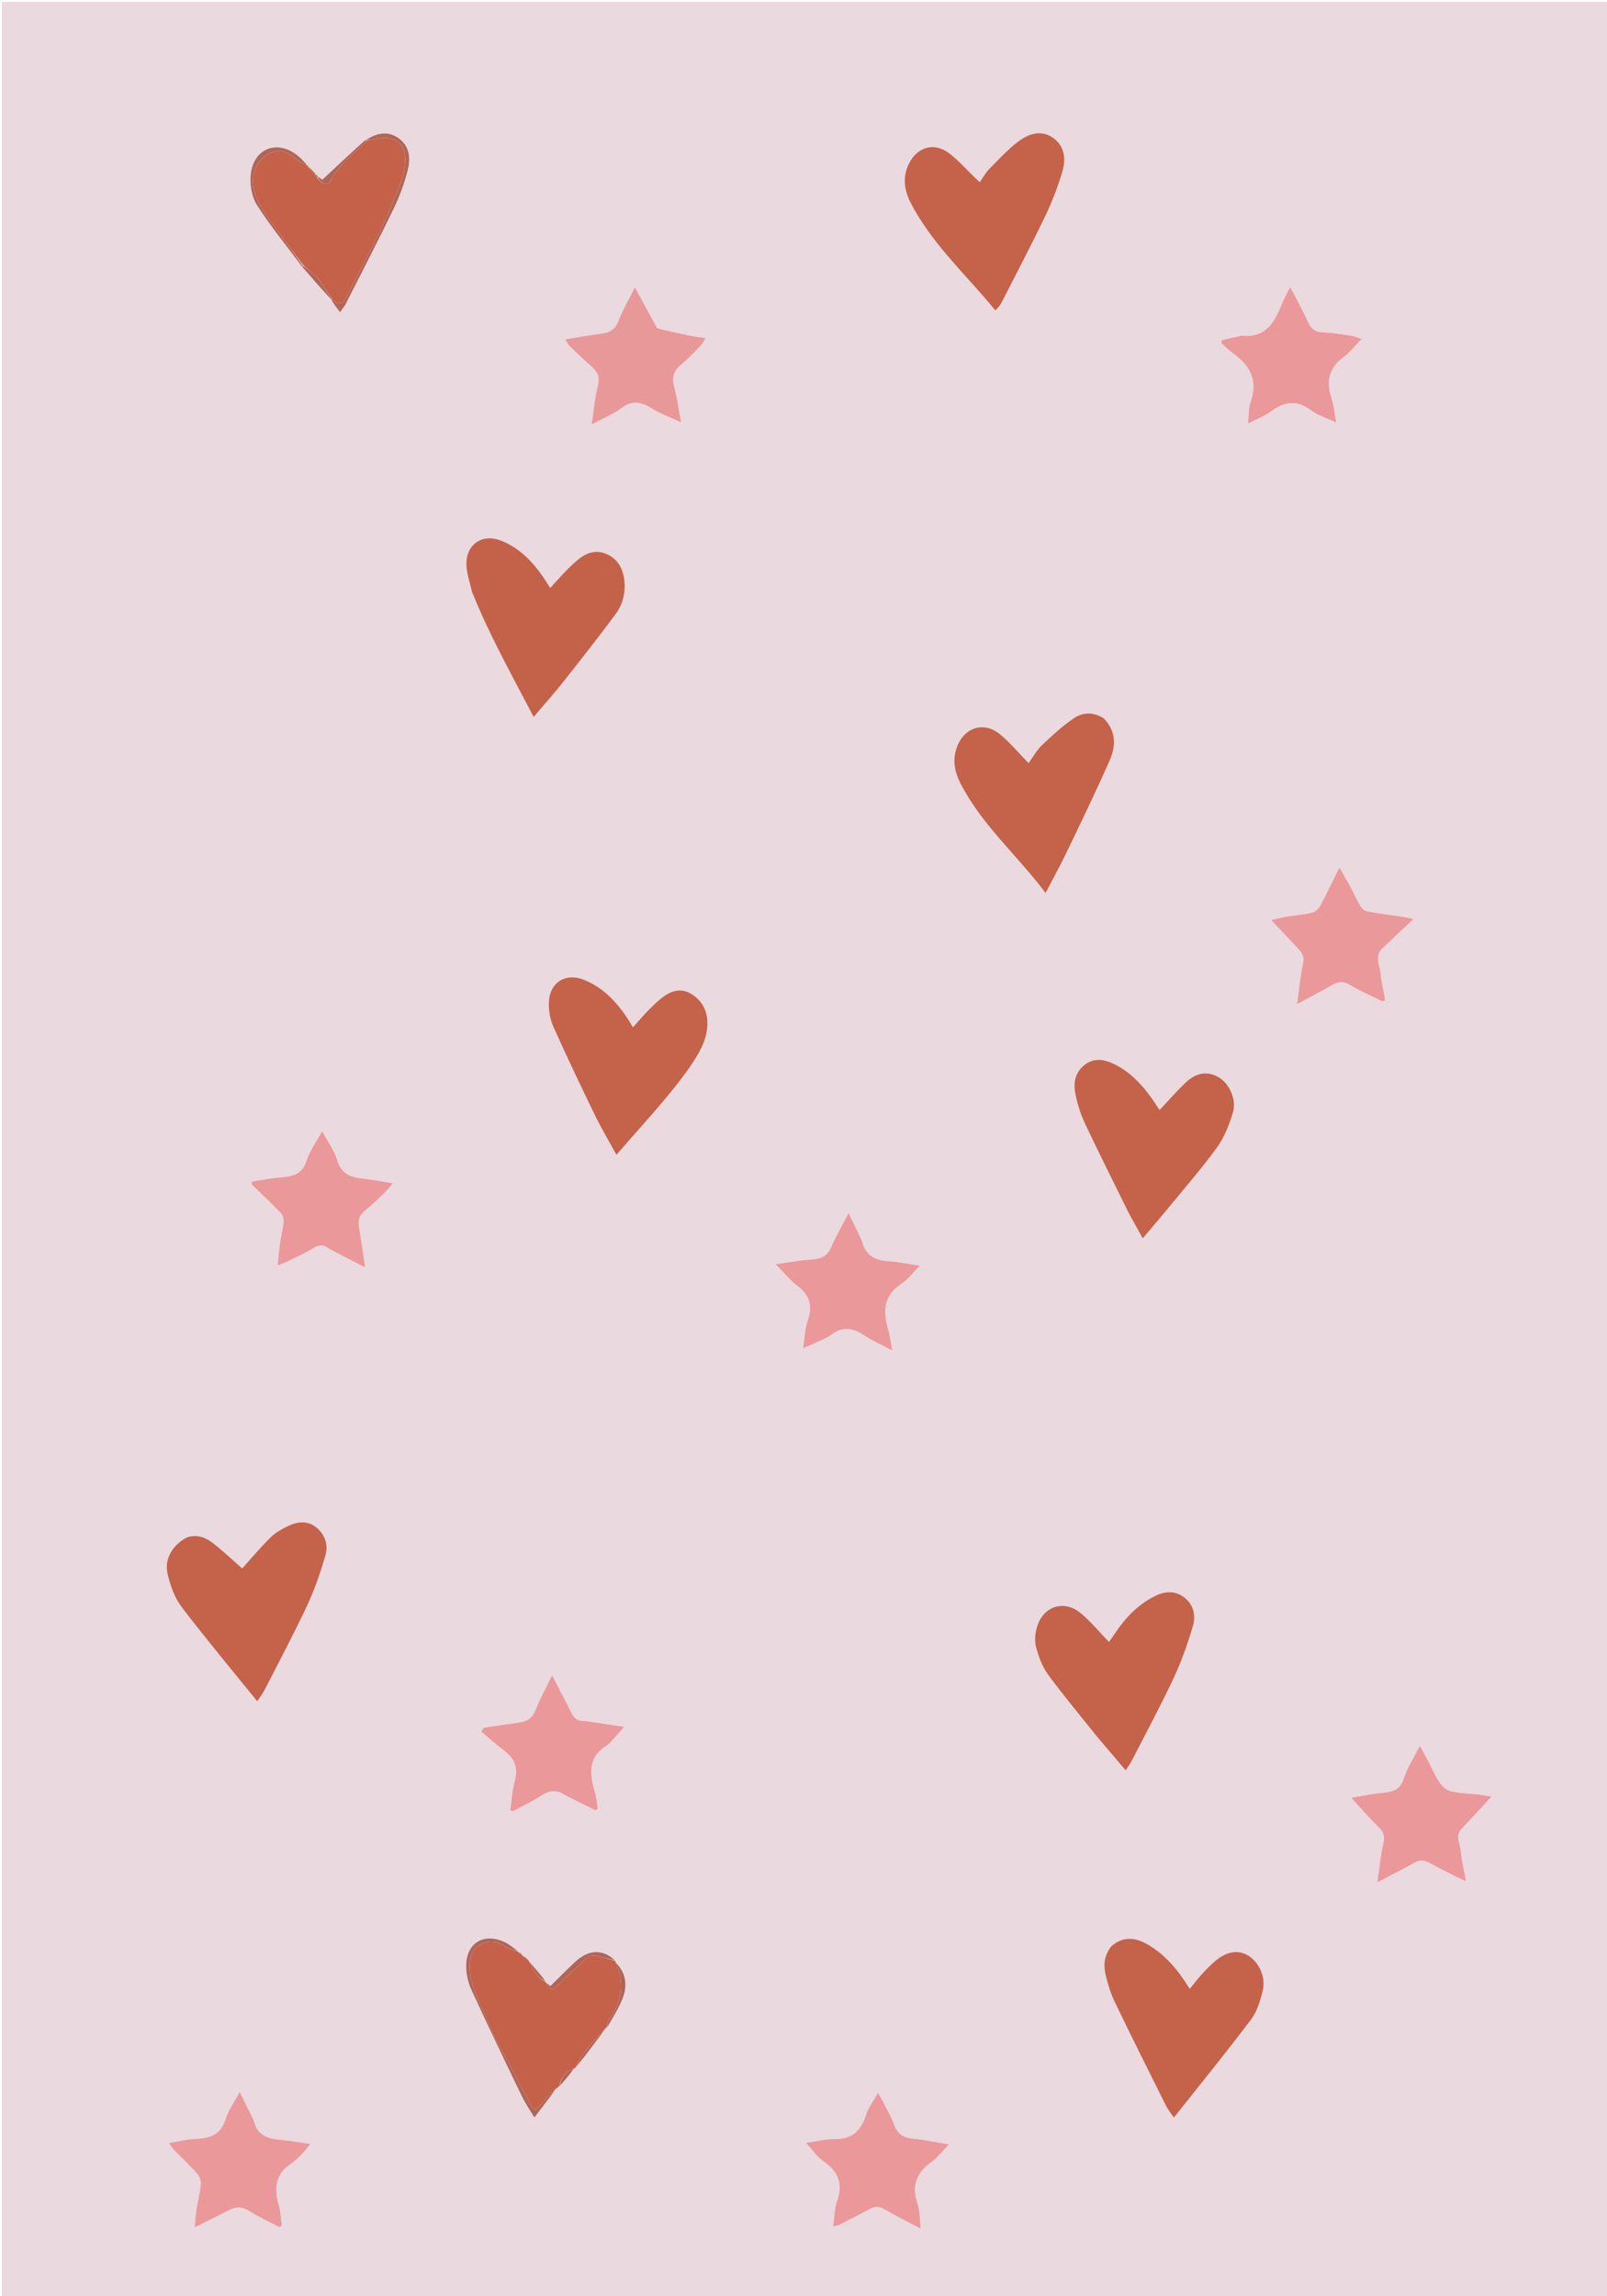 <svg version="1.1" id="Layer_1" xmlns="http://www.w3.org/2000/svg" xmlns:xlink="http://www.w3.org/1999/xlink" x="0px" y="0px"
	 width="100%" viewBox="0 0 896 1280" enable-background="new 0 0 896 1280" xml:space="preserve">
<path fill="#EAD9DF" opacity="1" stroke="none" 
	d="
M897,495 
	C897,757.333 897,1019.167 897,1281 
	C598.333,1281 299.667,1281 1,1281 
	C1,854.333 1,427.667 1,1 
	C299.667,1 598.333,1 897,1 
	C897,165.5 897,330 897,495 
M291.004,1089.179 
	C290.349,1088.76 289.694,1088.34 289.011,1087.99 
	C289.011,1087.99 289.077,1087.952 288.718,1087.381 
	C286.232,1085.736 283.908,1083.737 281.231,1082.506 
	C269.703,1077.208 260.05,1083.004 259.917,1095.654 
	C259.869,1100.16 260.935,1105.04 262.816,1109.142 
	C271.946,1129.062 281.467,1148.804 290.994,1168.539 
	C292.899,1172.484 295.433,1176.126 297.932,1180.338 
	C302.453,1174.484 306.395,1169.378 310.276,1164.171 
	C310.276,1164.171 310.19,1164.252 310.78,1164.119 
	C311.016,1163.797 311.252,1163.474 311.813,1163.042 
	C311.813,1163.042 312.019,1162.765 312.599,1162.498 
	C315.154,1159.413 317.71,1156.329 320.218,1153.165 
	C320.218,1153.165 320.154,1153.231 320.678,1153.047 
	C320.851,1152.73 321.023,1152.414 321.119,1152.139 
	C321.119,1152.139 321.181,1152.201 321.762,1151.892 
	C327.277,1144.663 332.793,1137.434 338.164,1130.245 
	C338.164,1130.245 338.312,1130.27 338.883,1129.955 
	C341.723,1124.543 345.104,1119.336 347.267,1113.665 
	C350.061,1106.345 348.793,1099.289 343.208,1093.135 
	C343.208,1093.135 343.016,1093.01 342.734,1092.387 
	C335.963,1086.277 328.129,1086.65 320.633,1093.636 
	C315.951,1098 311.463,1102.572 306.842,1107.096 
	C305.87,1106.25 305.018,1105.509 304.271,1104.817 
	C304.271,1104.817 304.309,1104.709 304.142,1104.047 
	C301.09,1100.382 298.039,1096.717 295.008,1093.004 
	C295.008,1093.004 294.957,1093.011 294.753,1092.403 
	C293.599,1091.503 292.444,1090.603 291.314,1089.801 
	C291.314,1089.801 291.264,1089.716 291.004,1089.179 
M175.77,96.435 
	C174.541,95.262 173.313,94.09 171.909,92.452 
	C171.708,92.165 171.438,91.981 170.87,91.275 
	C169.292,89.806 167.787,88.247 166.125,86.881 
	C155.014,77.752 141.818,82.258 139.887,96.575 
	C139.121,102.256 140.18,109.399 143.169,114.133 
	C150.75,126.142 159.893,137.165 168.768,149.131 
	C174.081,155.197 179.395,161.263 184.927,167.959 
	C186.407,169.876 187.887,171.793 189.607,174.021 
	C190.886,172.183 192.002,170.921 192.741,169.468 
	C201.779,151.686 210.981,133.982 219.647,116.02 
	C222.95,109.172 225.581,101.863 227.433,94.492 
	C229.113,87.804 228.183,80.916 221.714,76.664 
	C215.695,72.708 209.664,74.447 203.295,78.111 
	C195.56,85.345 187.826,92.579 179.731,100.15 
	C179.613,100.068 178.551,99.323 177.209,98.108 
	C176.798,97.748 176.387,97.389 175.77,96.435 
M615.092,400.198 
	C609.535,396.603 603.554,397.027 598.583,400.438 
	C592.216,404.807 586.457,410.142 580.836,415.481 
	C578.052,418.125 576.165,421.711 573.489,425.397 
	C567.971,419.737 563.274,414.008 557.67,409.375 
	C548.498,401.792 537.354,405.489 533.423,416.739 
	C530.99,423.701 532.262,430.308 535.436,436.531 
	C547.231,459.657 567.002,476.56 582.967,497.773 
	C587.182,489.679 591.208,482.432 594.787,474.971 
	C602.914,458.032 611.105,441.114 618.692,423.932 
	C622.208,415.971 622.489,407.666 615.092,400.198 
M103.887,857.099 
	C95.978,861.301 91.403,869.174 93.502,877.746 
	C95.049,884.066 97.415,890.746 101.292,895.836 
	C114.771,913.528 129.067,930.598 143.416,948.354 
	C145.058,945.847 146.502,944.024 147.541,941.994 
	C155.566,926.307 163.879,910.752 171.339,894.798 
	C175.534,885.828 178.754,876.316 181.498,866.785 
	C183.129,861.119 181.196,855.381 176.428,851.467 
	C171.658,847.55 166.094,848.051 160.887,850.52 
	C157.326,852.21 153.656,854.206 150.893,856.934 
	C145.036,862.715 139.741,869.065 135.034,874.275 
	C131.04,870.746 126.629,866.707 122.062,862.853 
	C117.053,858.626 111.923,854.505 103.887,857.099 
M612.005,968.498 
	C617.139,974.528 622.273,980.557 627.64,986.859 
	C628.961,984.754 630.243,983.007 631.221,981.104 
	C639.041,965.875 647.182,950.793 654.443,935.299 
	C658.785,926.032 662.204,916.249 665.114,906.424 
	C666.944,900.249 665.371,893.939 659.645,889.97 
	C653.9,885.988 647.83,887.453 642.216,890.574 
	C633.762,895.273 627.247,902.096 621.913,910.099 
	C620.868,911.666 619.757,913.189 618.308,915.258 
	C612.77,909.54 608.123,903.771 602.517,899.171 
	C593.173,891.502 581.66,895.27 578.174,906.925 
	C577.121,910.444 576.72,914.684 577.658,918.151 
	C579.11,923.516 581.143,929.107 584.391,933.529 
	C593.038,945.302 602.465,956.502 612.005,968.498 
M555.388,173.056 
	C556.433,171.56 557.669,170.163 558.492,168.555 
	C566.667,152.56 575.021,136.65 582.793,120.46 
	C586.589,112.551 589.744,104.249 592.297,95.854 
	C594.423,88.863 593.768,81.596 587.215,76.891 
	C580.727,72.233 573.756,74.433 568.169,78.569 
	C562.097,83.063 556.902,88.782 551.552,94.192 
	C549.53,96.237 548.142,98.91 546.281,101.559 
	C545.142,100.489 544.431,99.833 543.733,99.163 
	C538.94,94.566 534.523,89.475 529.273,85.479 
	C520.939,79.136 511.569,81.729 506.836,91.107 
	C503.057,98.593 504.128,106.061 507.792,113.152 
	C519.63,136.065 538.833,153.264 555.388,173.056 
M619.499,1085.034 
	C615.694,1089.679 615.108,1095.135 616.401,1100.627 
	C617.613,1105.774 619.146,1110.971 621.43,1115.717 
	C630.792,1135.176 640.471,1154.482 650.107,1173.808 
	C651.107,1175.813 652.598,1177.574 654.501,1180.399 
	C669.259,1161.78 683.751,1144.035 697.524,1125.748 
	C700.968,1121.176 702.777,1115.022 704.127,1109.309 
	C705.929,1101.681 701.489,1092.976 695.285,1089.684 
	C689.455,1086.59 682.98,1088.077 676.296,1094.196 
	C673.969,1096.327 671.765,1098.61 669.659,1100.961 
	C667.582,1103.28 665.699,1105.773 663.378,1108.622 
	C661.657,1105.999 660.872,1104.755 660.042,1103.543 
	C654.626,1095.632 648.234,1088.703 639.847,1083.859 
	C632.175,1079.428 625.77,1079.684 619.499,1085.034 
M384.888,594.379 
	C389.57,587.439 394.01,580.368 394.413,571.668 
	C394.764,564.076 391.829,557.852 385.299,553.964 
	C379.115,550.282 373.374,552.603 368.303,556.791 
	C365.618,559.008 363.126,561.48 360.705,563.99 
	C358.103,566.687 355.686,569.562 352.909,572.672 
	C351.861,570.902 351.459,570.186 351.023,569.492 
	C344.717,559.439 336.986,550.818 325.759,546.232 
	C315.252,541.94 306.228,547.738 305.998,559.08 
	C305.91,563.448 306.694,568.212 308.467,572.175 
	C315.933,588.858 323.799,605.365 331.778,621.811 
	C335.203,628.871 339.26,635.625 343.706,643.755 
	C358.16,626.86 372.552,611.975 384.888,594.379 
M263.25,330.171 
	C272.821,354.077 285.443,376.43 297.537,399.654 
	C303.315,392.861 308.544,387.069 313.374,380.963 
	C323.478,368.19 333.578,355.403 343.254,342.307 
	C347.277,336.863 348.927,330.278 348.113,323.349 
	C347.344,316.805 344.385,311.537 338.22,308.816 
	C332.442,306.266 327.11,308.005 322.421,311.824 
	C320.107,313.708 317.928,315.78 315.847,317.921 
	C312.868,320.987 310.033,324.196 306.776,327.735 
	C305.139,325.178 304.118,323.48 302.997,321.851 
	C296.852,312.915 289.454,305.226 279.172,301.285 
	C268.651,297.253 259.693,303.632 260.045,314.894 
	C260.197,319.765 261.961,324.587 263.25,330.171 
M629.686,676.806 
	C632.115,681.209 634.544,685.612 637.139,690.318 
	C642.21,684.299 646.766,679.014 651.186,673.62 
	C660.461,662.3 670.125,651.256 678.698,639.424 
	C682.775,633.797 685.396,626.829 687.443,620.094 
	C689.645,612.851 685.273,603.585 679.05,600.223 
	C672.186,596.515 666.042,598.642 660.847,603.635 
	C655.983,608.308 651.536,613.416 646.527,618.735 
	C644.675,615.962 643.533,614.156 642.298,612.416 
	C636.743,604.596 630.311,597.661 621.595,593.328 
	C616.178,590.635 610.427,589.358 605.052,593.328 
	C599.633,597.331 598.319,603.304 599.525,609.437 
	C600.636,615.083 602.344,620.77 604.789,625.968 
	C612.714,642.817 621.097,659.449 629.686,676.806 
M366.152,182.509 
	C362.261,175.359 358.369,168.209 353.979,160.142 
	C350.491,167.158 347.108,172.917 344.738,179.066 
	C342.884,183.878 339.648,185.417 335.079,186.02 
	C328.578,186.877 322.117,188.038 315.066,189.16 
	C316.093,190.759 316.548,191.858 317.332,192.619 
	C321.125,196.302 324.893,200.025 328.89,203.48 
	C332.477,206.581 334.805,209.507 333.36,214.943 
	C331.603,221.55 331.117,228.495 329.885,236.581 
	C336.235,233.19 341.898,230.991 346.562,227.47 
	C352.709,222.829 357.74,224.112 363.584,227.774 
	C368.182,230.655 373.421,232.511 379.776,235.475 
	C378.32,227.749 377.603,221.644 375.942,215.808 
	C374.412,210.428 375.594,206.68 379.862,203.173 
	C383.831,199.912 387.317,196.055 390.923,192.37 
	C391.838,191.434 392.4,190.153 393.477,188.482 
	C389.765,187.903 386.977,187.58 384.238,187.016 
	C378.332,185.8 372.45,184.461 366.152,182.509 
M184.068,696.42 
	C190.141,699.55 196.214,702.68 203.578,706.475 
	C202.346,698.207 201.532,691.491 200.285,684.857 
	C199.544,680.912 199.924,677.77 203.251,675.071 
	C206.858,672.143 210.223,668.906 213.585,665.691 
	C215.28,664.071 216.736,662.202 219.089,659.559 
	C212.878,658.579 208.034,657.627 203.144,657.09 
	C196.255,656.333 190.462,654.99 188.095,646.848 
	C186.491,641.329 182.773,636.424 179.611,630.515 
	C176.312,636.625 172.68,641.6 170.859,647.167 
	C168.533,654.272 163.711,655.749 157.317,656.216 
	C151.7,656.627 146.137,657.774 140.55,658.596 
	C140.463,659.115 140.376,659.635 140.289,660.154 
	C145.695,665.428 151.204,670.604 156.426,676.054 
	C157.559,677.237 158.256,679.453 158.121,681.109 
	C157.814,684.886 156.748,688.594 156.213,692.361 
	C155.643,696.374 155.33,700.423 154.809,705.363 
	C157.146,704.462 158.535,704.05 159.812,703.413 
	C164.855,700.901 170.018,698.575 174.829,695.671 
	C178.044,693.731 180.639,693.753 184.068,696.42 
M491.973,1170.629 
	C491.266,1169.496 490.558,1168.364 489.491,1166.657 
	C486.874,1171.408 484.021,1175.097 482.713,1179.271 
	C479.927,1188.16 474.615,1192.517 465.114,1192.398 
	C460.176,1192.336 455.222,1193.652 449.376,1194.472 
	C453.137,1198.552 455.591,1202.355 459.034,1204.72 
	C467.321,1210.414 470.183,1217.258 466.711,1227.009 
	C465.227,1231.175 465.275,1235.886 464.52,1241.091 
	C466.508,1240.567 467.33,1240.496 468.011,1240.149 
	C473.63,1237.279 479.269,1234.443 484.803,1231.417 
	C487.7,1229.834 490.117,1229.749 493.132,1231.527 
	C499.348,1235.192 505.863,1238.348 513.384,1242.307 
	C512.737,1236.825 512.965,1232.197 511.557,1228.137 
	C508.087,1218.134 511.153,1211.031 519.431,1205.113 
	C522.756,1202.736 525.284,1199.243 529.061,1195.342 
	C521.428,1194.086 515.279,1192.773 509.06,1192.144 
	C503.948,1191.627 500.533,1189.827 498.674,1184.688 
	C496.999,1180.055 494.398,1175.757 491.973,1170.629 
M325.397,959.173 
	C320.932,959.742 319.479,956.567 317.874,953.337 
	C314.824,947.199 311.591,941.152 307.823,933.889 
	C304.344,941.063 301.08,946.831 298.728,952.95 
	C296.919,957.655 293.881,959.644 289.218,960.242 
	C282.707,961.076 276.223,962.121 269.728,963.075 
	C269.245,963.777 268.762,964.479 268.28,965.181 
	C272.558,968.77 276.667,972.589 281.156,975.891 
	C287.273,980.39 288.933,985.854 286.933,993.164 
	C285.535,998.271 285.283,1003.691 284.519,1008.972 
	C284.993,1009.215 285.468,1009.458 285.942,1009.701 
	C291.299,1006.779 296.865,1004.175 301.948,1000.835 
	C306.196,998.045 310.048,997.541 314.339,1000.218 
	C315.466,1000.92 316.656,1001.527 317.847,1002.119 
	C322.61,1004.492 327.385,1006.841 332.156,1009.198 
	C332.536,1008.844 332.917,1008.489 333.297,1008.135 
	C332.785,1005.091 332.574,1001.957 331.704,999.019 
	C328.731,988.978 327.607,979.581 338.271,972.956 
	C340.064,971.842 341.434,970.011 342.904,968.424 
	C344.399,966.809 345.777,965.085 347.94,962.547 
	C339.894,961.359 333.063,960.351 325.397,959.173 
M770.927,528.521 
	C776.321,523.422 781.715,518.323 788.091,512.294 
	C784.817,511.615 783.4,511.252 781.962,511.035 
	C775.569,510.069 769.15,509.254 762.787,508.122 
	C761.366,507.869 759.632,506.863 758.909,505.676 
	C756.673,502.005 754.901,498.055 752.861,494.26 
	C751.142,491.061 749.301,487.927 746.831,483.555 
	C742.867,491.552 739.759,498.143 736.316,504.555 
	C735.402,506.257 733.658,508.245 731.95,508.652 
	C726.976,509.838 721.814,510.212 716.752,511.061 
	C713.964,511.528 711.229,512.311 708.799,512.875 
	C714.104,518.521 718.98,523.73 723.879,528.917 
	C725.993,531.155 727.314,533.245 726.547,536.84 
	C725.034,543.93 724.375,551.203 723.174,559.744 
	C730.322,555.873 736.477,552.721 742.44,549.241 
	C745.879,547.234 748.724,546.676 752.506,548.942 
	C758.401,552.474 764.778,555.2 770.951,558.268 
	C771.413,557.983 771.875,557.698 772.337,557.412 
	C771.437,552.464 770.165,547.546 769.748,542.557 
	C769.374,538.081 766.229,533.318 770.927,528.521 
M141.271,1181.583 
	C138.902,1176.775 136.532,1171.966 133.646,1166.109 
	C130.545,1171.935 127.288,1176.344 125.77,1181.288 
	C123.15,1189.82 117.262,1191.942 109.366,1192.247 
	C104.548,1192.433 99.77,1193.661 94.18,1194.547 
	C95.479,1196.39 96.006,1197.395 96.767,1198.172 
	C101.17,1202.676 105.789,1206.982 109.971,1211.679 
	C111.268,1213.137 112.14,1215.672 111.965,1217.602 
	C111.55,1222.207 110.297,1226.73 109.574,1231.316 
	C109.097,1234.341 108.953,1237.419 108.557,1241.552 
	C115.804,1237.953 121.667,1235.234 127.339,1232.161 
	C131.562,1229.874 135.145,1229.987 139.309,1232.661 
	C144.52,1236.01 150.248,1238.554 155.753,1241.446 
	C156.219,1241.128 156.686,1240.811 157.152,1240.493 
	C156.632,1236.837 156.532,1233.06 155.513,1229.549 
	C152.786,1220.164 153.266,1211.997 162.324,1206.045 
	C164.656,1204.513 166.629,1202.396 168.621,1200.4 
	C170.043,1198.975 171.219,1197.306 173.018,1195.122 
	C167.4,1194.307 162.831,1193.447 158.221,1193.019 
	C150.71,1192.322 143.556,1191.317 141.271,1181.583 
M453.494,749.009 
	C456.928,747.328 460.718,746.123 463.722,743.869 
	C470.338,738.902 476.096,740.528 482.294,744.659 
	C486.631,747.548 491.514,749.617 497.433,752.725 
	C496.653,748.348 496.395,745.388 495.579,742.59 
	C492.537,732.16 491.77,722.609 502.594,715.6 
	C506.197,713.268 508.876,709.508 512.853,705.524 
	C506.142,704.533 500.811,703.379 495.43,703.042 
	C488.292,702.595 483.019,700.118 480.885,692.781 
	C480.379,691.042 479.529,689.393 478.749,687.744 
	C477.084,684.222 475.361,680.727 473.147,676.16 
	C469.439,683.315 465.991,689.163 463.328,695.35 
	C461.026,700.699 457.119,701.849 451.901,702.141 
	C445.917,702.475 439.979,703.649 432.495,704.665 
	C437.131,709.403 440.197,713.443 444.111,716.337 
	C451.188,721.57 453.333,727.595 450.364,736.046 
	C448.77,740.581 448.685,745.645 447.75,751.542 
	C450.226,750.513 451.54,749.966 453.494,749.009 
M812.251,1046.255 
	C813.523,1046.871 814.796,1047.488 817.379,1048.739 
	C816.211,1042.189 814.935,1036.925 814.432,1031.588 
	C814.063,1027.665 811.414,1023.498 814.736,1019.68 
	C816.797,1017.312 819.044,1015.107 821.178,1012.8 
	C824.464,1009.249 827.723,1005.674 831.623,1001.423 
	C827.293,1000.826 824.207,1000.247 821.095,999.998 
	C804.708,998.689 804.729,998.707 797.429,983.887 
	C795.789,980.557 793.923,977.339 791.661,973.14 
	C788.178,980.049 784.52,985.562 782.595,991.625 
	C780.741,997.465 777.097,998.651 771.939,999.194 
	C765.649,999.855 759.423,1001.118 753.369,1002.089 
	C758.592,1007.758 763.089,1013.085 768.086,1017.891 
	C770.858,1020.557 772.319,1022.788 771.394,1026.922 
	C769.873,1033.727 769.206,1040.724 767.942,1049.231 
	C775.819,1045.121 782.338,1041.97 788.586,1038.351 
	C791.641,1036.581 794.116,1036.887 796.962,1038.434 
	C801.77,1041.048 806.671,1043.49 812.251,1046.255 
M691.776,187.118 
	C688.257,187.956 684.738,188.794 681.219,189.632 
	C681.123,190.15 681.027,190.669 680.931,191.187 
	C683.155,193.17 685.218,195.378 687.631,197.095 
	C697.218,203.919 701.481,212.363 697.237,224.207 
	C696.04,227.548 696.344,231.426 695.848,236.103 
	C700.983,233.427 705.287,231.83 708.828,229.205 
	C716.361,223.621 723.345,222.881 731.162,228.833 
	C734.811,231.612 739.547,232.964 745.07,235.566 
	C743.969,229.865 743.566,225.589 742.285,221.594 
	C739.31,212.315 741.086,204.927 749.217,198.988 
	C752.701,196.443 755.402,192.827 759.167,188.971 
	C756.611,188.104 755.296,187.426 753.912,187.228 
	C748.501,186.454 743.075,185.377 737.64,185.289 
	C732.734,185.21 730.725,182.753 728.931,178.719 
	C726.267,172.732 722.964,167.029 719.293,159.974 
	C717.435,163.774 715.991,166.321 714.909,169.013 
	C710.819,179.185 706.126,188.515 691.776,187.118 
z"/>
<path fill="#C4624A" opacity="1" stroke="none" 
	d="
M615.39,400.431 
	C622.489,407.666 622.208,415.971 618.692,423.932 
	C611.105,441.114 602.914,458.032 594.787,474.971 
	C591.208,482.432 587.182,489.679 582.967,497.773 
	C567.002,476.56 547.231,459.657 535.436,436.531 
	C532.262,430.308 530.99,423.701 533.423,416.739 
	C537.354,405.489 548.498,401.792 557.67,409.375 
	C563.274,414.008 567.971,419.737 573.489,425.397 
	C576.165,421.711 578.052,418.125 580.836,415.481 
	C586.457,410.142 592.216,404.807 598.583,400.438 
	C603.554,397.027 609.535,396.603 615.39,400.431 
z"/>
<path fill="#C4624A" opacity="1" stroke="none" 
	d="
M104.251,856.967 
	C111.923,854.505 117.053,858.626 122.062,862.853 
	C126.629,866.707 131.04,870.746 135.034,874.275 
	C139.741,869.065 145.036,862.715 150.893,856.934 
	C153.656,854.206 157.326,852.21 160.887,850.52 
	C166.094,848.051 171.658,847.55 176.428,851.467 
	C181.196,855.381 183.129,861.119 181.498,866.785 
	C178.754,876.316 175.534,885.828 171.339,894.798 
	C163.879,910.752 155.566,926.307 147.541,941.994 
	C146.502,944.024 145.058,945.847 143.416,948.354 
	C129.067,930.598 114.771,913.528 101.292,895.836 
	C97.415,890.746 95.049,884.066 93.502,877.746 
	C91.403,869.174 95.978,861.301 104.251,856.967 
z"/>
<path fill="#C4624A" opacity="1" stroke="none" 
	d="
M611.794,968.214 
	C602.465,956.502 593.038,945.302 584.391,933.529 
	C581.143,929.107 579.11,923.516 577.658,918.151 
	C576.72,914.684 577.121,910.444 578.174,906.925 
	C581.66,895.27 593.173,891.502 602.517,899.171 
	C608.123,903.771 612.77,909.54 618.308,915.258 
	C619.757,913.189 620.868,911.666 621.913,910.099 
	C627.247,902.096 633.762,895.273 642.216,890.574 
	C647.83,887.453 653.9,885.988 659.645,889.97 
	C665.371,893.939 666.944,900.249 665.114,906.424 
	C662.204,916.249 658.785,926.032 654.443,935.299 
	C647.182,950.793 639.041,965.875 631.221,981.104 
	C630.243,983.007 628.961,984.754 627.64,986.859 
	C622.273,980.557 617.139,974.528 611.794,968.214 
z"/>
<path fill="#C4624A" opacity="1" stroke="none" 
	d="
M555.016,173.076 
	C538.833,153.264 519.63,136.065 507.792,113.152 
	C504.128,106.061 503.057,98.593 506.836,91.107 
	C511.569,81.729 520.939,79.136 529.273,85.479 
	C534.523,89.475 538.94,94.566 543.733,99.163 
	C544.431,99.833 545.142,100.489 546.281,101.559 
	C548.142,98.91 549.53,96.237 551.552,94.192 
	C556.902,88.782 562.097,83.063 568.169,78.569 
	C573.756,74.433 580.727,72.233 587.215,76.891 
	C593.768,81.596 594.423,88.863 592.297,95.854 
	C589.744,104.249 586.589,112.551 582.793,120.46 
	C575.021,136.65 566.667,152.56 558.492,168.555 
	C557.669,170.163 556.433,171.56 555.016,173.076 
z"/>
<path fill="#C4624A" opacity="1" stroke="none" 
	d="
M619.763,1084.763 
	C625.77,1079.684 632.175,1079.428 639.847,1083.859 
	C648.234,1088.703 654.626,1095.632 660.042,1103.543 
	C660.872,1104.755 661.657,1105.999 663.378,1108.622 
	C665.699,1105.773 667.582,1103.28 669.659,1100.961 
	C671.765,1098.61 673.969,1096.327 676.296,1094.196 
	C682.98,1088.077 689.455,1086.59 695.285,1089.684 
	C701.489,1092.976 705.929,1101.681 704.127,1109.309 
	C702.777,1115.022 700.968,1121.176 697.524,1125.748 
	C683.751,1144.035 669.259,1161.78 654.501,1180.399 
	C652.598,1177.574 651.107,1175.813 650.107,1173.808 
	C640.471,1154.482 630.792,1135.176 621.43,1115.717 
	C619.146,1110.971 617.613,1105.774 616.401,1100.627 
	C615.108,1095.135 615.694,1089.679 619.763,1084.763 
z"/>
<path fill="#C4624A" opacity="1" stroke="none" 
	d="
M384.697,594.685 
	C372.552,611.975 358.16,626.86 343.706,643.755 
	C339.26,635.625 335.203,628.871 331.778,621.811 
	C323.799,605.365 315.933,588.858 308.467,572.175 
	C306.694,568.212 305.91,563.448 305.998,559.08 
	C306.228,547.738 315.252,541.94 325.759,546.232 
	C336.986,550.818 344.717,559.439 351.023,569.492 
	C351.459,570.186 351.861,570.902 352.909,572.672 
	C355.686,569.562 358.103,566.687 360.705,563.99 
	C363.126,561.48 365.618,559.008 368.303,556.791 
	C373.374,552.603 379.115,550.282 385.299,553.964 
	C391.829,557.852 394.764,564.076 394.413,571.668 
	C394.01,580.368 389.57,587.439 384.697,594.685 
z"/>
<path fill="#C46249" opacity="1" stroke="none" 
	d="
M263.121,329.801 
	C261.961,324.587 260.197,319.765 260.045,314.894 
	C259.693,303.632 268.651,297.253 279.172,301.285 
	C289.454,305.226 296.852,312.915 302.997,321.851 
	C304.118,323.48 305.139,325.178 306.776,327.735 
	C310.033,324.196 312.868,320.987 315.847,317.921 
	C317.928,315.78 320.107,313.708 322.421,311.824 
	C327.11,308.005 332.442,306.266 338.22,308.816 
	C344.385,311.537 347.344,316.805 348.113,323.349 
	C348.927,330.278 347.277,336.863 343.254,342.307 
	C333.578,355.403 323.478,368.19 313.374,380.963 
	C308.544,387.069 303.315,392.861 297.537,399.654 
	C285.443,376.43 272.821,354.077 263.121,329.801 
z"/>
<path fill="#C4624A" opacity="1" stroke="none" 
	d="
M629.495,676.486 
	C621.097,659.449 612.714,642.817 604.789,625.968 
	C602.344,620.77 600.636,615.083 599.525,609.437 
	C598.319,603.304 599.633,597.331 605.052,593.328 
	C610.427,589.358 616.178,590.635 621.595,593.328 
	C630.311,597.661 636.743,604.596 642.298,612.416 
	C643.533,614.156 644.675,615.962 646.527,618.735 
	C651.536,613.416 655.983,608.308 660.847,603.635 
	C666.042,598.642 672.186,596.515 679.05,600.223 
	C685.273,603.585 689.645,612.851 687.443,620.094 
	C685.396,626.829 682.775,633.797 678.698,639.424 
	C670.125,651.256 660.461,662.3 651.186,673.62 
	C646.766,679.014 642.21,684.299 637.139,690.318 
	C634.544,685.612 632.115,681.209 629.495,676.486 
z"/>
<path fill="#C56149" opacity="1" stroke="none" 
	d="
M343.016,1093.01 
	C343.016,1093.01 343.208,1093.135 343.186,1093.664 
	C348.518,1105.643 346.669,1116.196 339.354,1126.173 
	C338.582,1127.227 338.639,1128.89 338.312,1130.27 
	C338.312,1130.27 338.164,1130.245 337.887,1130.289 
	C333.692,1134.895 329.619,1139.337 325.915,1144.068 
	C324,1146.515 322.738,1149.474 321.181,1152.201 
	C321.181,1152.201 321.119,1152.139 320.904,1152.223 
	C320.51,1152.614 320.332,1152.923 320.154,1153.231 
	C320.154,1153.231 320.218,1153.165 319.871,1153.168 
	C315.078,1154.849 312.591,1158.058 312.019,1162.765 
	C312.019,1162.765 311.813,1163.042 311.352,1163.17 
	C310.657,1163.617 310.423,1163.934 310.19,1164.252 
	C310.19,1164.252 310.276,1164.171 309.948,1164.25 
	C306.606,1167.572 303.463,1170.706 300.623,1174.095 
	C298.538,1176.584 297.367,1176.304 295.976,1173.529 
	C293.457,1168.5 290.578,1163.649 288.136,1158.585 
	C285.535,1153.19 282.591,1148.016 279.598,1142.834 
	C276.478,1137.435 273.965,1131.648 271.592,1125.864 
	C267.563,1116.047 261.617,1106.921 261.834,1095.581 
	C261.935,1090.356 263.357,1086.311 267.787,1083.947 
	C272.274,1081.551 276.901,1081.911 281.397,1084.805 
	C283.684,1086.278 286.5,1086.929 289.077,1087.952 
	C289.077,1087.952 289.011,1087.99 289.068,1088.293 
	C289.839,1088.969 290.551,1089.343 291.264,1089.716 
	C291.264,1089.716 291.314,1089.801 291.253,1090.126 
	C292.447,1091.304 293.702,1092.158 294.957,1093.011 
	C294.957,1093.011 295.008,1093.004 295.045,1093.375 
	C297.732,1097.758 299.278,1102.7 304.309,1104.709 
	C304.309,1104.709 304.271,1104.817 304.297,1105.145 
	C306.976,1109.913 308.265,1109.662 311.872,1105.847 
	C316.814,1100.62 322.257,1095.852 327.657,1091.081 
	C328.616,1090.234 330.508,1089.835 331.801,1090.088 
	C335.585,1090.829 339.284,1092.005 343.016,1093.01 
z"/>
<path fill="#E9989A" opacity="1" stroke="none" 
	d="
M366.355,182.841 
	C372.45,184.461 378.332,185.8 384.238,187.016 
	C386.977,187.58 389.765,187.903 393.477,188.482 
	C392.4,190.153 391.838,191.434 390.923,192.37 
	C387.317,196.055 383.831,199.912 379.862,203.173 
	C375.594,206.68 374.412,210.428 375.942,215.808 
	C377.603,221.644 378.32,227.749 379.776,235.475 
	C373.421,232.511 368.182,230.655 363.584,227.774 
	C357.74,224.112 352.709,222.829 346.562,227.47 
	C341.898,230.991 336.235,233.19 329.885,236.581 
	C331.117,228.495 331.603,221.55 333.36,214.943 
	C334.805,209.507 332.477,206.581 328.89,203.48 
	C324.893,200.025 321.125,196.302 317.332,192.619 
	C316.548,191.858 316.093,190.759 315.066,189.16 
	C322.117,188.038 328.578,186.877 335.079,186.02 
	C339.648,185.417 342.884,183.878 344.738,179.066 
	C347.108,172.917 350.491,167.158 353.979,160.142 
	C358.369,168.209 362.261,175.359 366.355,182.841 
z"/>
<path fill="#EA989A" opacity="1" stroke="none" 
	d="
M183.733,696.243 
	C180.639,693.753 178.044,693.731 174.829,695.671 
	C170.018,698.575 164.855,700.901 159.812,703.413 
	C158.535,704.05 157.146,704.462 154.809,705.363 
	C155.33,700.423 155.643,696.374 156.213,692.361 
	C156.748,688.594 157.814,684.886 158.121,681.109 
	C158.256,679.453 157.559,677.237 156.426,676.054 
	C151.204,670.604 145.695,665.428 140.289,660.154 
	C140.376,659.635 140.463,659.115 140.55,658.596 
	C146.137,657.774 151.7,656.627 157.317,656.216 
	C163.711,655.749 168.533,654.272 170.859,647.167 
	C172.68,641.6 176.312,636.625 179.611,630.515 
	C182.773,636.424 186.491,641.329 188.095,646.848 
	C190.462,654.99 196.255,656.333 203.144,657.09 
	C208.034,657.627 212.878,658.579 219.089,659.559 
	C216.736,662.202 215.28,664.071 213.585,665.691 
	C210.223,668.906 206.858,672.143 203.251,675.071 
	C199.924,677.77 199.544,680.912 200.285,684.857 
	C201.532,691.491 202.346,698.207 203.578,706.475 
	C196.214,702.68 190.141,699.55 183.733,696.243 
z"/>
<path fill="#EA989A" opacity="1" stroke="none" 
	d="
M492.089,1170.97 
	C494.398,1175.757 496.999,1180.055 498.674,1184.688 
	C500.533,1189.827 503.948,1191.627 509.06,1192.144 
	C515.279,1192.773 521.428,1194.086 529.061,1195.342 
	C525.284,1199.243 522.756,1202.736 519.431,1205.113 
	C511.153,1211.031 508.087,1218.134 511.557,1228.137 
	C512.965,1232.197 512.737,1236.825 513.384,1242.307 
	C505.863,1238.348 499.348,1235.192 493.132,1231.527 
	C490.117,1229.749 487.7,1229.834 484.803,1231.417 
	C479.269,1234.443 473.63,1237.279 468.011,1240.149 
	C467.33,1240.496 466.508,1240.567 464.52,1241.091 
	C465.275,1235.886 465.227,1231.175 466.711,1227.009 
	C470.183,1217.258 467.321,1210.414 459.034,1204.72 
	C455.591,1202.355 453.137,1198.552 449.376,1194.472 
	C455.222,1193.652 460.176,1192.336 465.114,1192.398 
	C474.615,1192.517 479.927,1188.16 482.713,1179.271 
	C484.021,1175.097 486.874,1171.408 489.491,1166.657 
	C490.558,1168.364 491.266,1169.496 492.089,1170.97 
z"/>
<path fill="#EA9899" opacity="1" stroke="none" 
	d="
M325.814,959.258 
	C333.063,960.351 339.894,961.359 347.94,962.547 
	C345.777,965.085 344.399,966.809 342.904,968.424 
	C341.434,970.011 340.064,971.842 338.271,972.956 
	C327.607,979.581 328.731,988.978 331.704,999.019 
	C332.574,1001.957 332.785,1005.091 333.297,1008.135 
	C332.917,1008.489 332.536,1008.844 332.156,1009.198 
	C327.385,1006.841 322.61,1004.492 317.847,1002.119 
	C316.656,1001.527 315.466,1000.92 314.339,1000.218 
	C310.048,997.541 306.196,998.045 301.948,1000.835 
	C296.865,1004.175 291.299,1006.779 285.942,1009.701 
	C285.468,1009.458 284.993,1009.215 284.519,1008.972 
	C285.283,1003.691 285.535,998.271 286.933,993.164 
	C288.933,985.854 287.273,980.39 281.156,975.891 
	C276.667,972.589 272.558,968.77 268.28,965.181 
	C268.762,964.479 269.245,963.777 269.728,963.075 
	C276.223,962.121 282.707,961.076 289.218,960.242 
	C293.881,959.644 296.919,957.655 298.728,952.95 
	C301.08,946.831 304.344,941.063 307.823,933.889 
	C311.591,941.152 314.824,947.199 317.874,953.337 
	C319.479,956.567 320.932,959.742 325.814,959.258 
z"/>
<path fill="#EA9899" opacity="1" stroke="none" 
	d="
M770.661,528.772 
	C766.229,533.318 769.374,538.081 769.748,542.557 
	C770.165,547.546 771.437,552.464 772.337,557.412 
	C771.875,557.698 771.413,557.983 770.951,558.268 
	C764.778,555.2 758.401,552.474 752.506,548.942 
	C748.724,546.676 745.879,547.234 742.44,549.241 
	C736.477,552.721 730.322,555.873 723.174,559.744 
	C724.375,551.203 725.034,543.93 726.547,536.84 
	C727.314,533.245 725.993,531.155 723.879,528.917 
	C718.98,523.73 714.104,518.521 708.799,512.875 
	C711.229,512.311 713.964,511.528 716.752,511.061 
	C721.814,510.212 726.976,509.838 731.95,508.652 
	C733.658,508.245 735.402,506.257 736.316,504.555 
	C739.759,498.143 742.867,491.552 746.831,483.555 
	C749.301,487.927 751.142,491.061 752.861,494.26 
	C754.901,498.055 756.673,502.005 758.909,505.676 
	C759.632,506.863 761.366,507.869 762.787,508.122 
	C769.15,509.254 775.569,510.069 781.962,511.035 
	C783.4,511.252 784.817,511.615 788.091,512.294 
	C781.715,518.323 776.321,523.422 770.661,528.772 
z"/>
<path fill="#EA989A" opacity="1" stroke="none" 
	d="
M141.441,1181.885 
	C143.556,1191.317 150.71,1192.322 158.221,1193.019 
	C162.831,1193.447 167.4,1194.307 173.018,1195.122 
	C171.219,1197.306 170.043,1198.975 168.621,1200.4 
	C166.629,1202.396 164.656,1204.513 162.324,1206.045 
	C153.266,1211.997 152.786,1220.164 155.513,1229.549 
	C156.532,1233.06 156.632,1236.837 157.152,1240.493 
	C156.686,1240.811 156.219,1241.128 155.753,1241.446 
	C150.248,1238.554 144.52,1236.01 139.309,1232.661 
	C135.145,1229.987 131.562,1229.874 127.339,1232.161 
	C121.667,1235.234 115.804,1237.953 108.557,1241.552 
	C108.953,1237.419 109.097,1234.341 109.574,1231.316 
	C110.297,1226.73 111.55,1222.207 111.965,1217.602 
	C112.14,1215.672 111.268,1213.137 109.971,1211.679 
	C105.789,1206.982 101.17,1202.676 96.767,1198.172 
	C96.006,1197.395 95.479,1196.39 94.18,1194.547 
	C99.77,1193.661 104.548,1192.433 109.366,1192.247 
	C117.262,1191.942 123.15,1189.82 125.77,1181.288 
	C127.288,1176.344 130.545,1171.935 133.646,1166.109 
	C136.532,1171.966 138.902,1176.775 141.441,1181.885 
z"/>
<path fill="#EA989A" opacity="1" stroke="none" 
	d="
M453.174,749.215 
	C451.54,749.966 450.226,750.513 447.75,751.542 
	C448.685,745.645 448.77,740.581 450.364,736.046 
	C453.333,727.595 451.188,721.57 444.111,716.337 
	C440.197,713.443 437.131,709.403 432.495,704.665 
	C439.979,703.649 445.917,702.475 451.901,702.141 
	C457.119,701.849 461.026,700.699 463.328,695.35 
	C465.991,689.163 469.439,683.315 473.147,676.16 
	C475.361,680.727 477.084,684.222 478.749,687.744 
	C479.529,689.393 480.379,691.042 480.885,692.781 
	C483.019,700.118 488.292,702.595 495.43,703.042 
	C500.811,703.379 506.142,704.533 512.853,705.524 
	C508.876,709.508 506.197,713.268 502.594,715.6 
	C491.77,722.609 492.537,732.16 495.579,742.59 
	C496.395,745.388 496.653,748.348 497.433,752.725 
	C491.514,749.617 486.631,747.548 482.294,744.659 
	C476.096,740.528 470.338,738.902 463.722,743.869 
	C460.718,746.123 456.928,747.328 453.174,749.215 
z"/>
<path fill="#EA989A" opacity="1" stroke="none" 
	d="
M811.892,1046.129 
	C806.671,1043.49 801.77,1041.048 796.962,1038.434 
	C794.116,1036.887 791.641,1036.581 788.586,1038.351 
	C782.338,1041.97 775.819,1045.121 767.942,1049.231 
	C769.206,1040.724 769.873,1033.727 771.394,1026.922 
	C772.319,1022.788 770.858,1020.557 768.086,1017.891 
	C763.089,1013.085 758.592,1007.758 753.369,1002.089 
	C759.423,1001.118 765.649,999.855 771.939,999.194 
	C777.097,998.651 780.741,997.465 782.595,991.625 
	C784.52,985.562 788.178,980.049 791.661,973.14 
	C793.923,977.339 795.789,980.557 797.429,983.887 
	C804.729,998.707 804.708,998.689 821.095,999.998 
	C824.207,1000.247 827.293,1000.826 831.623,1001.423 
	C827.723,1005.674 824.464,1009.249 821.178,1012.8 
	C819.044,1015.107 816.797,1017.312 814.736,1019.68 
	C811.414,1023.498 814.063,1027.665 814.432,1031.588 
	C814.935,1036.925 816.211,1042.189 817.379,1048.739 
	C814.796,1047.488 813.523,1046.871 811.892,1046.129 
z"/>
<path fill="#EA989A" opacity="1" stroke="none" 
	d="
M692.211,187.094 
	C706.126,188.515 710.819,179.185 714.909,169.013 
	C715.991,166.321 717.435,163.774 719.293,159.974 
	C722.964,167.029 726.267,172.732 728.931,178.719 
	C730.725,182.753 732.734,185.21 737.64,185.289 
	C743.075,185.377 748.501,186.454 753.912,187.228 
	C755.296,187.426 756.611,188.104 759.167,188.971 
	C755.402,192.827 752.701,196.443 749.217,198.988 
	C741.086,204.927 739.31,212.315 742.285,221.594 
	C743.566,225.589 743.969,229.865 745.07,235.566 
	C739.547,232.964 734.811,231.612 731.162,228.833 
	C723.345,222.881 716.361,223.621 708.828,229.205 
	C705.287,231.83 700.983,233.427 695.848,236.103 
	C696.344,231.426 696.04,227.548 697.237,224.207 
	C701.481,212.363 697.218,203.919 687.631,197.095 
	C685.218,195.378 683.155,193.17 680.931,191.187 
	C681.027,190.669 681.123,190.15 681.219,189.632 
	C684.738,188.794 688.257,187.956 692.211,187.094 
z"/>
<path fill="#AF6658" opacity="1" stroke="none" 
	d="
M288.897,1087.667 
	C286.5,1086.929 283.684,1086.278 281.397,1084.805 
	C276.901,1081.911 272.274,1081.551 267.787,1083.947 
	C263.357,1086.311 261.935,1090.356 261.834,1095.581 
	C261.617,1106.921 267.563,1116.047 271.592,1125.864 
	C273.965,1131.648 276.478,1137.435 279.598,1142.834 
	C282.591,1148.016 285.535,1153.19 288.136,1158.585 
	C290.578,1163.649 293.457,1168.5 295.976,1173.529 
	C297.367,1176.304 298.538,1176.584 300.623,1174.095 
	C303.463,1170.706 306.606,1167.572 309.979,1164.3 
	C306.395,1169.378 302.453,1174.484 297.932,1180.338 
	C295.433,1176.126 292.899,1172.484 290.994,1168.539 
	C281.467,1148.804 271.946,1129.062 262.816,1109.142 
	C260.935,1105.04 259.869,1100.16 259.917,1095.654 
	C260.05,1083.004 269.703,1077.208 281.231,1082.506 
	C283.908,1083.737 286.232,1085.736 288.897,1087.667 
z"/>
<path fill="#AF6658" opacity="1" stroke="none" 
	d="
M203.972,77.971 
	C209.664,74.447 215.695,72.708 221.714,76.664 
	C228.183,80.916 229.113,87.804 227.433,94.492 
	C225.581,101.863 222.95,109.172 219.647,116.02 
	C210.981,133.982 201.779,151.686 192.741,169.468 
	C192.002,170.921 190.886,172.183 189.607,174.021 
	C187.887,171.793 186.407,169.876 184.894,167.558 
	C184.862,167.157 185.018,166.987 185.335,167.165 
	C187.955,169.023 190.527,170.514 192.338,167.096 
	C197.969,156.471 203.441,145.76 208.825,135.008 
	C211.788,129.092 214.688,123.124 217.191,117.005 
	C220.297,109.412 224.131,101.845 225.535,93.893 
	C227.479,82.883 222.785,74.338 209.044,77.463 
	C207.437,77.829 205.767,77.919 204.088,78.096 
	C204.049,78.054 203.972,77.971 203.972,77.971 
z"/>
<path fill="#AF6658" opacity="1" stroke="none" 
	d="
M168.41,148.582 
	C159.893,137.165 150.75,126.142 143.169,114.133 
	C140.18,109.399 139.121,102.256 139.887,96.575 
	C141.818,82.258 155.014,77.752 166.125,86.881 
	C167.787,88.247 169.292,89.806 170.941,91.635 
	C171.011,91.995 170.931,92.095 170.572,92.061 
	C168.594,90.97 166.885,90.029 165.373,88.837 
	C161.815,86.031 158.314,83.283 153.305,84.378 
	C145.225,86.144 139.931,94.925 141.242,103.425 
	C142.833,113.749 149.289,121.256 155.127,129.181 
	C159.749,135.456 164.397,141.711 168.873,148.122 
	C168.712,148.268 168.41,148.582 168.41,148.582 
z"/>
<path fill="#AF6658" opacity="1" stroke="none" 
	d="
M342.875,1092.698 
	C339.284,1092.005 335.585,1090.829 331.801,1090.088 
	C330.508,1089.835 328.616,1090.234 327.657,1091.081 
	C322.257,1095.852 316.814,1100.62 311.872,1105.847 
	C308.265,1109.662 306.976,1109.913 304.245,1105.121 
	C305.018,1105.509 305.87,1106.25 306.842,1107.096 
	C311.463,1102.572 315.951,1098 320.633,1093.636 
	C328.129,1086.65 335.963,1086.277 342.875,1092.698 
z"/>
<path fill="#AF6658" opacity="1" stroke="none" 
	d="
M338.597,1130.113 
	C338.639,1128.89 338.582,1127.227 339.354,1126.173 
	C346.669,1116.196 348.518,1105.643 343.191,1093.778 
	C348.793,1099.289 350.061,1106.345 347.267,1113.665 
	C345.104,1119.336 341.723,1124.543 338.597,1130.113 
z"/>
<path fill="#AF6658" opacity="1" stroke="none" 
	d="
M177.488,98.579 
	C178.551,99.323 179.613,100.068 179.731,100.15 
	C187.826,92.579 195.56,85.345 203.633,78.041 
	C203.972,77.971 204.049,78.054 203.998,78.421 
	C203.708,79.217 203.568,79.764 203.217,80.06 
	C196.073,86.081 188.961,92.066 184.464,100.576 
	C182.803,103.719 179.135,102.809 177.115,98.901 
	C177.24,98.795 177.488,98.579 177.488,98.579 
z"/>
<path fill="#AF6658" opacity="1" stroke="none" 
	d="
M321.471,1152.047 
	C322.738,1149.474 324,1146.515 325.915,1144.068 
	C329.619,1139.337 333.692,1134.895 337.96,1130.269 
	C332.793,1137.434 327.277,1144.663 321.471,1152.047 
z"/>
<path fill="#AF6658" opacity="1" stroke="none" 
	d="
M184.785,167.243 
	C179.395,161.263 174.081,155.197 168.589,148.857 
	C168.41,148.582 168.712,148.268 169.161,148.296 
	C172.18,150.622 175.108,152.634 177.231,155.289 
	C180.146,158.933 182.451,163.065 185.018,166.987 
	C185.018,166.987 184.862,167.157 184.785,167.243 
z"/>
<path fill="#AF6658" opacity="1" stroke="none" 
	d="
M304.225,1104.378 
	C299.278,1102.7 297.732,1097.758 295.035,1093.399 
	C298.039,1096.717 301.09,1100.382 304.225,1104.378 
z"/>
<path fill="#AF6658" opacity="1" stroke="none" 
	d="
M312.309,1162.632 
	C312.591,1158.058 315.078,1154.849 319.894,1153.208 
	C317.71,1156.329 315.154,1159.413 312.309,1162.632 
z"/>
<path fill="#AF6658" opacity="1" stroke="none" 
	d="
M172.084,92.917 
	C173.313,94.09 174.541,95.262 175.851,96.754 
	C175.931,97.074 175.888,97.12 175.527,97.073 
	C174.078,95.708 172.991,94.388 171.949,93.033 
	C171.996,92.996 172.084,92.917 172.084,92.917 
z"/>
<path fill="#AF6658" opacity="1" stroke="none" 
	d="
M294.855,1092.707 
	C293.702,1092.158 292.447,1091.304 291.241,1090.076 
	C292.444,1090.603 293.599,1091.503 294.855,1092.707 
z"/>
<path fill="#AF6658" opacity="1" stroke="none" 
	d="
M291.134,1089.448 
	C290.551,1089.343 289.839,1088.969 289.083,1088.258 
	C289.694,1088.34 290.349,1088.76 291.134,1089.448 
z"/>
<path fill="#AF6658" opacity="1" stroke="none" 
	d="
M175.954,97.052 
	C176.387,97.389 176.798,97.748 177.349,98.343 
	C177.488,98.579 177.24,98.795 176.893,98.726 
	C176.327,98.145 176.107,97.632 175.888,97.12 
	C175.888,97.12 175.931,97.074 175.954,97.052 
z"/>
<path fill="#AF6658" opacity="1" stroke="none" 
	d="
M320.416,1153.139 
	C320.332,1152.923 320.51,1152.614 320.942,1152.202 
	C321.023,1152.414 320.851,1152.73 320.416,1153.139 
z"/>
<path fill="#AF6658" opacity="1" stroke="none" 
	d="
M310.485,1164.186 
	C310.423,1163.934 310.657,1163.617 311.189,1163.226 
	C311.252,1163.474 311.016,1163.797 310.485,1164.186 
z"/>
<path fill="#AF6658" opacity="1" stroke="none" 
	d="
M171.055,91.947 
	C171.438,91.981 171.708,92.165 171.996,92.685 
	C172.084,92.917 171.996,92.996 171.759,92.9 
	C171.283,92.604 171.085,92.367 170.931,92.095 
	C170.931,92.095 171.011,91.995 171.055,91.947 
z"/>
<path fill="#C56149" opacity="1" stroke="none" 
	d="
M170.572,92.061 
	C171.085,92.367 171.283,92.604 171.712,92.937 
	C172.991,94.388 174.078,95.708 175.527,97.073 
	C176.107,97.632 176.327,98.145 176.768,98.832 
	C179.135,102.809 182.803,103.719 184.464,100.576 
	C188.961,92.066 196.073,86.081 203.217,80.06 
	C203.568,79.764 203.708,79.217 204.036,78.462 
	C205.767,77.919 207.437,77.829 209.044,77.463 
	C222.785,74.338 227.479,82.883 225.535,93.893 
	C224.131,101.845 220.297,109.412 217.191,117.005 
	C214.688,123.124 211.788,129.092 208.825,135.008 
	C203.441,145.76 197.969,156.471 192.338,167.096 
	C190.527,170.514 187.955,169.023 185.335,167.165 
	C182.451,163.065 180.146,158.933 177.231,155.289 
	C175.108,152.634 172.18,150.622 169.323,148.149 
	C164.397,141.711 159.749,135.456 155.127,129.181 
	C149.289,121.256 142.833,113.749 141.242,103.425 
	C139.931,94.925 145.225,86.144 153.305,84.378 
	C158.314,83.283 161.815,86.031 165.373,88.837 
	C166.885,90.029 168.594,90.97 170.572,92.061 
z"/>
</svg>